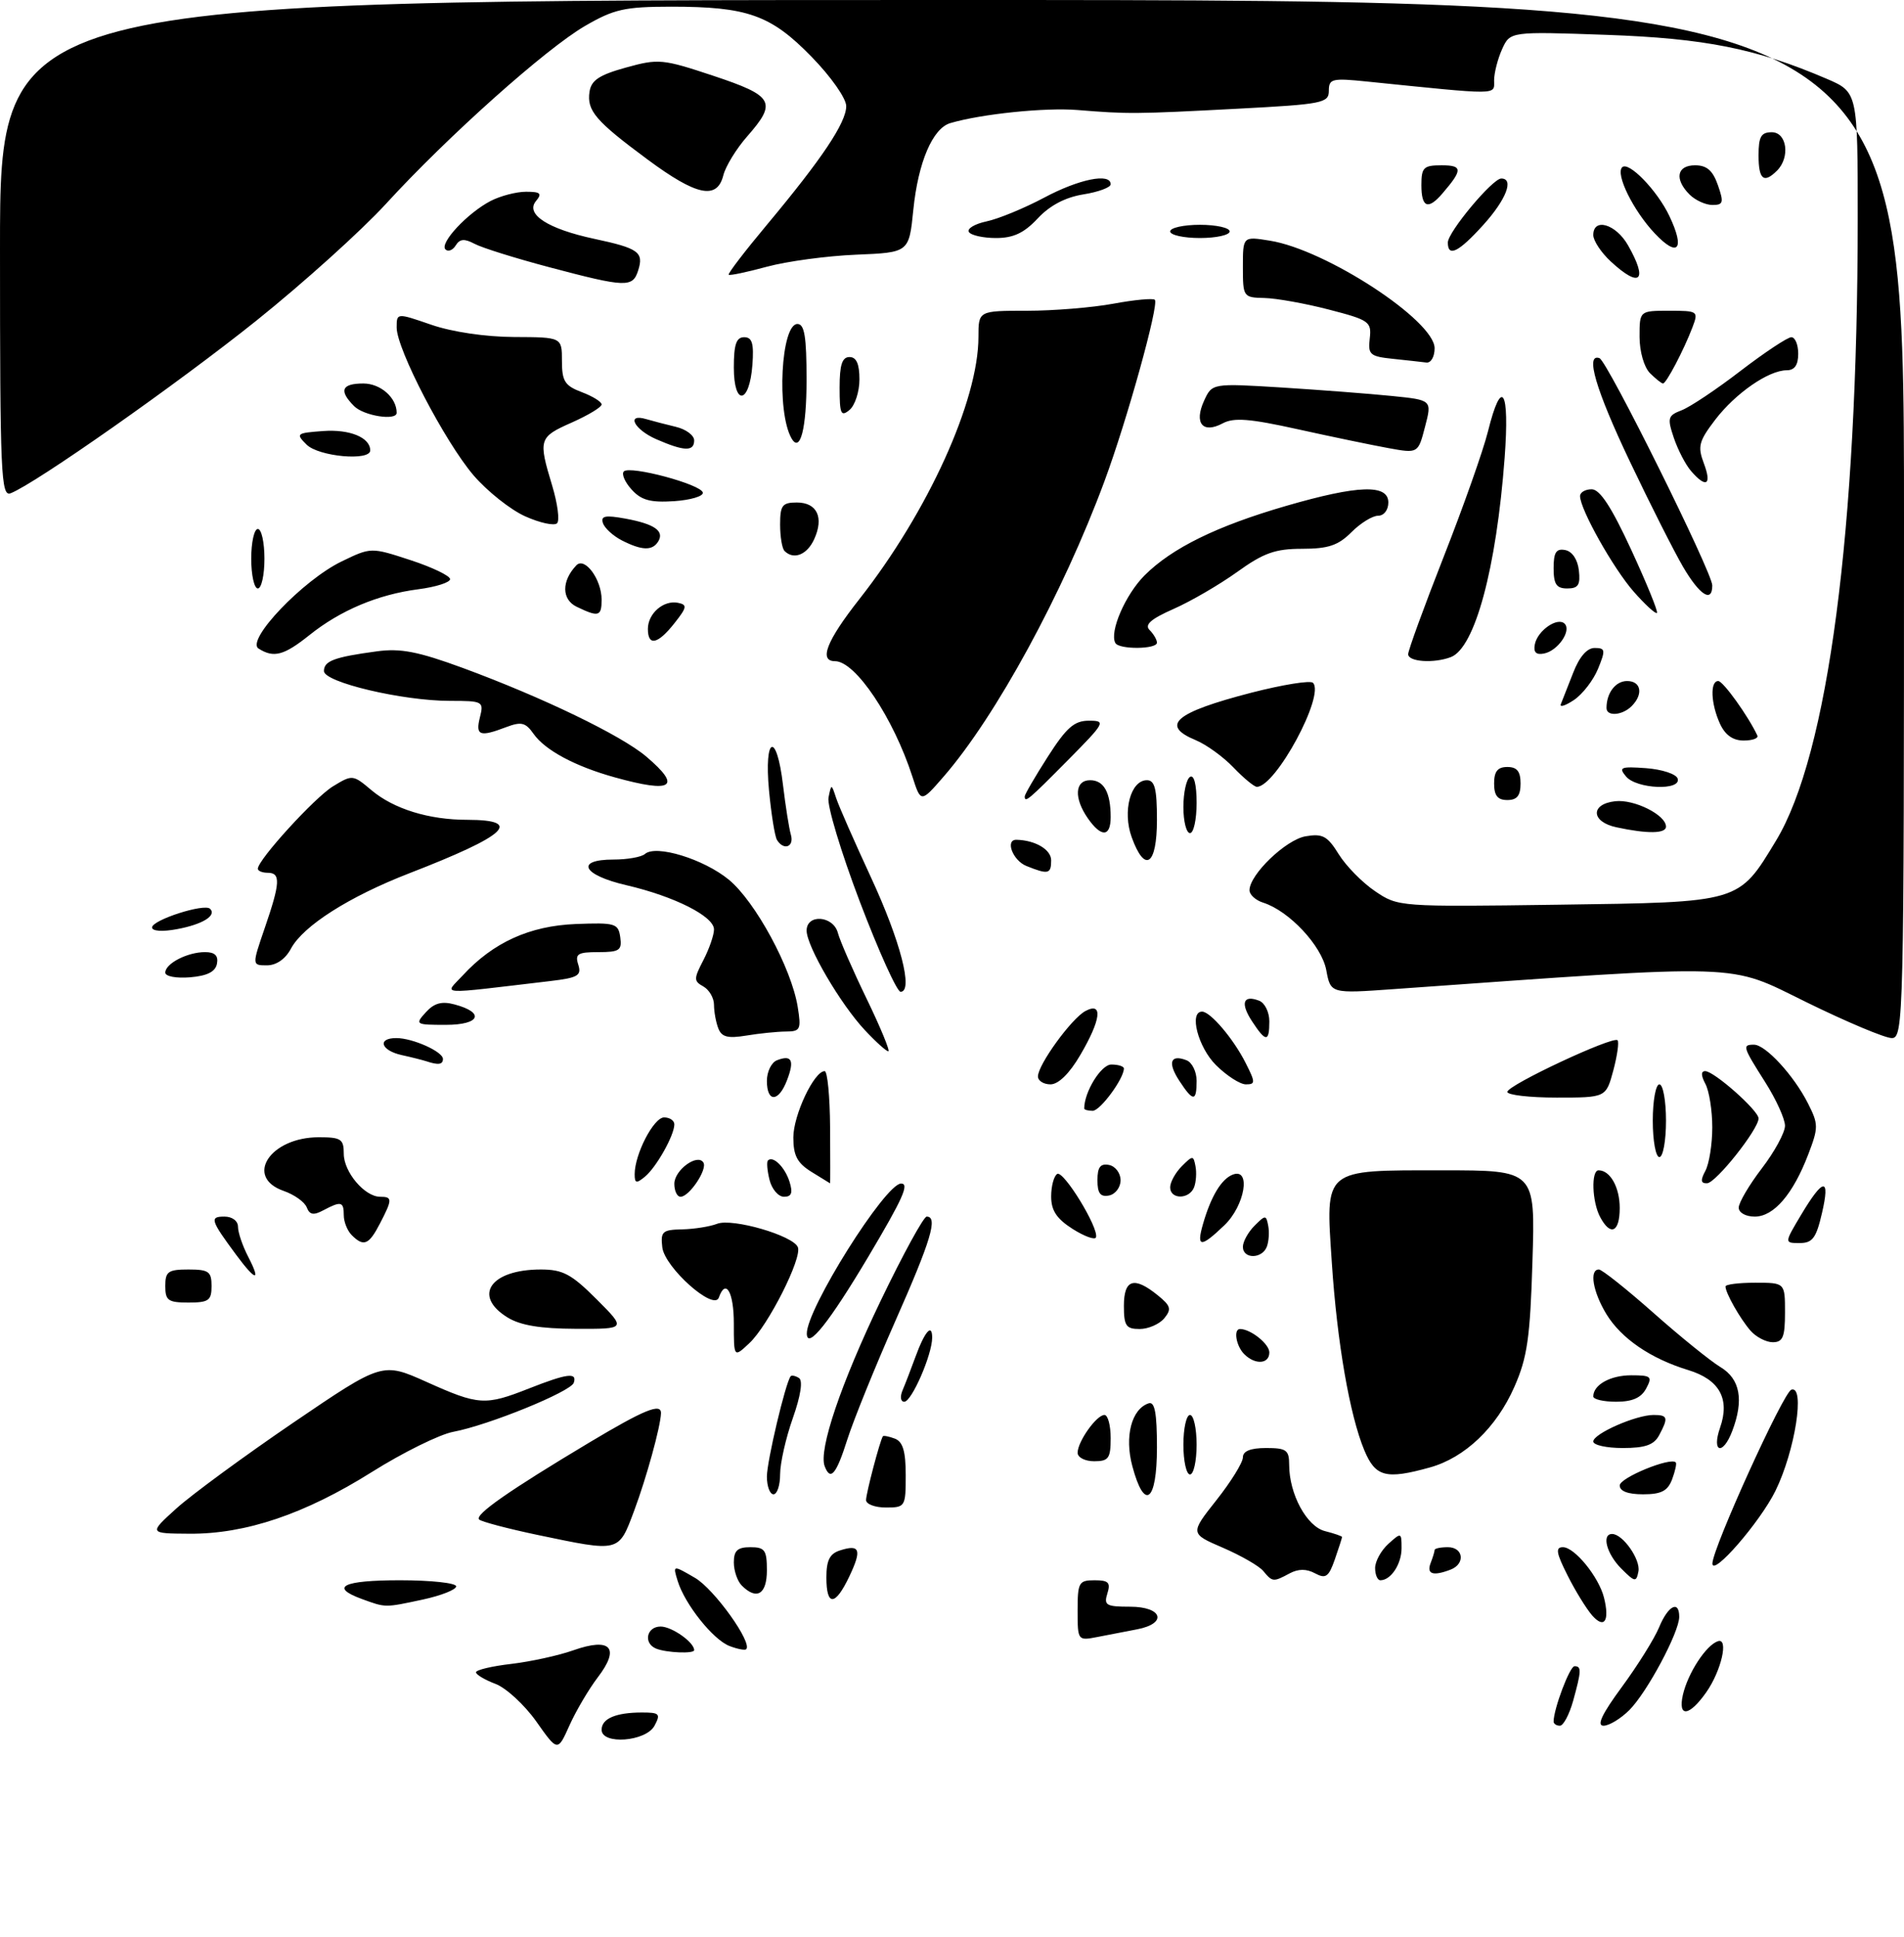 <?xml version="1.0" encoding="UTF-8" standalone="no"?>
<!DOCTYPE svg PUBLIC "-//W3C//DTD SVG 1.1//EN" "http://www.w3.org/Graphics/SVG/1.1/DTD/svg11.dtd" >
<svg xmlns="http://www.w3.org/2000/svg" xmlns:xlink="http://www.w3.org/1999/xlink" version="1.1" viewBox="0 0 288 293">
 <g >
 <path fill="currentColor"
d=" M 81.12 260.36 C 79.34 257.85 76.56 255.28 74.94 254.67 C 73.33 254.06 72.00 253.27 72.00 252.92 C 72.00 252.56 74.41 251.99 77.35 251.65 C 80.29 251.30 84.51 250.38 86.73 249.59 C 92.38 247.60 93.84 249.21 90.43 253.67 C 89.04 255.50 87.11 258.78 86.13 260.97 C 84.35 264.94 84.35 264.94 81.12 260.36 Z  M 91.00 261.61 C 91.00 259.92 93.16 259.00 97.12 259.00 C 99.76 259.00 99.96 259.21 99.00 261.00 C 97.71 263.41 91.00 263.92 91.00 261.61 Z  M 235.00 260.37 C 235.00 258.47 237.44 252.00 238.16 252.00 C 239.24 252.00 239.21 252.69 237.95 257.25 C 237.37 259.31 236.48 261.00 235.95 261.00 C 235.43 261.00 235.00 260.71 235.00 260.37 Z  M 245.33 255.13 C 247.71 251.89 250.24 247.84 250.95 246.13 C 252.31 242.83 254.00 241.95 254.00 244.53 C 254.00 246.86 249.14 255.95 246.46 258.63 C 245.16 259.93 243.40 261.00 242.55 261.00 C 241.47 261.00 242.32 259.22 245.33 255.13 Z  M 254.55 256.35 C 255.30 253.06 258.06 248.81 259.85 248.22 C 261.52 247.66 260.37 252.69 258.09 255.94 C 255.52 259.60 253.78 259.80 254.55 256.35 Z  M 99.25 249.34 C 97.28 248.54 97.79 246.00 99.93 246.00 C 101.62 246.00 105.00 248.38 105.00 249.57 C 105.00 250.14 100.83 249.97 99.25 249.34 Z  M 110.36 248.95 C 107.88 248.02 103.57 242.61 102.50 239.09 C 101.76 236.68 101.76 236.68 105.13 238.64 C 108.04 240.33 113.89 248.51 112.86 249.44 C 112.66 249.62 111.53 249.40 110.36 248.95 Z  M 163.00 243.58 C 163.00 239.33 163.18 239.00 165.57 239.00 C 167.68 239.00 168.02 239.35 167.50 241.00 C 166.94 242.78 167.32 243.00 170.93 243.00 C 175.84 243.00 176.63 245.53 172.00 246.42 C 170.35 246.74 167.65 247.26 166.00 247.58 C 163.02 248.16 163.00 248.13 163.00 243.58 Z  M 240.84 244.33 C 239.96 243.32 238.27 240.59 237.10 238.25 C 235.39 234.86 235.25 234.00 236.41 234.00 C 238.18 234.00 241.83 238.49 242.62 241.62 C 243.50 245.15 242.68 246.41 240.84 244.33 Z  M 54.75 241.84 C 49.78 240.02 51.86 239.00 60.50 239.00 C 65.17 239.00 69.00 239.41 69.00 239.92 C 69.00 240.42 66.73 241.32 63.95 241.92 C 58.15 243.16 58.38 243.16 54.75 241.84 Z  M 125.00 238.57 C 125.00 235.97 125.51 234.97 127.08 234.48 C 130.08 233.52 130.39 234.38 128.47 238.42 C 126.33 242.93 125.00 242.99 125.00 238.57 Z  M 112.20 239.80 C 111.54 239.14 111.00 237.56 111.00 236.30 C 111.00 234.51 111.56 234.00 113.50 234.00 C 115.69 234.00 116.00 234.43 116.00 237.50 C 116.00 241.13 114.46 242.06 112.20 239.80 Z  M 191.09 237.61 C 190.46 236.84 187.70 235.26 184.97 234.08 C 180.00 231.94 180.00 231.94 184.00 226.88 C 186.20 224.10 188.00 221.19 188.00 220.41 C 188.00 219.47 189.15 219.00 191.50 219.00 C 194.58 219.00 195.00 219.30 195.00 221.53 C 195.00 225.97 197.66 230.88 200.43 231.57 C 201.85 231.93 203.00 232.33 203.00 232.46 C 203.00 232.59 202.51 234.11 201.91 235.84 C 200.98 238.51 200.53 238.82 198.91 237.95 C 197.61 237.25 196.39 237.26 195.07 237.96 C 192.60 239.29 192.47 239.27 191.09 237.61 Z  M 208.00 237.15 C 208.00 236.14 208.90 234.50 210.00 233.50 C 211.95 231.74 212.00 231.75 212.00 234.15 C 212.00 236.55 210.39 239.00 208.80 239.00 C 208.36 239.00 208.00 238.17 208.00 237.15 Z  M 245.24 237.24 C 243.02 235.02 242.22 232.00 243.85 232.00 C 245.46 232.00 248.17 235.86 247.83 237.66 C 247.51 239.33 247.29 239.29 245.24 237.24 Z  M 216.39 236.42 C 216.73 235.55 217.00 234.65 217.00 234.42 C 217.00 234.19 217.90 234.00 219.00 234.00 C 221.37 234.00 221.68 236.52 219.42 237.39 C 216.77 238.41 215.76 238.08 216.39 236.42 Z  M 259.02 236.45 C 259.08 234.07 269.75 210.58 270.96 210.18 C 273.08 209.47 271.53 219.40 268.57 225.45 C 266.26 230.17 258.97 238.57 259.02 236.45 Z  M 81.29 232.14 C 76.78 231.19 72.81 230.14 72.47 229.81 C 71.76 229.09 76.96 225.46 89.14 218.17 C 97.45 213.20 100.03 212.14 99.98 213.75 C 99.91 215.78 97.79 223.48 95.94 228.44 C 93.54 234.84 93.85 234.76 81.29 232.14 Z  M 26.68 228.14 C 28.98 226.06 36.93 220.23 44.34 215.18 C 57.83 206.01 57.83 206.01 64.51 209.00 C 72.41 212.55 73.38 212.61 80.00 210.00 C 85.79 207.72 87.33 207.52 86.79 209.13 C 86.34 210.48 73.87 215.56 68.56 216.55 C 66.49 216.94 60.94 219.68 56.23 222.64 C 46.12 228.99 37.16 232.02 28.64 231.96 C 22.50 231.92 22.50 231.92 26.68 228.14 Z  M 131.00 226.87 C 131.00 225.86 133.09 217.92 133.54 217.23 C 133.63 217.08 134.45 217.24 135.36 217.58 C 136.57 218.05 137.00 219.49 137.00 223.11 C 137.00 227.88 136.92 228.00 134.00 228.00 C 132.35 228.00 131.00 227.49 131.00 226.87 Z  M 116.00 223.32 C 116.00 221.01 118.81 209.16 119.59 208.15 C 119.74 207.96 120.31 208.07 120.85 208.41 C 121.47 208.79 121.12 211.09 119.92 214.49 C 118.86 217.49 118.00 221.31 118.00 222.98 C 118.00 224.64 117.55 226.00 117.00 226.00 C 116.45 226.00 116.00 224.79 116.00 223.32 Z  M 171.28 221.75 C 170.07 217.25 171.16 213.09 173.75 212.24 C 174.67 211.94 175.00 213.70 175.00 218.92 C 175.00 227.18 173.11 228.61 171.28 221.75 Z  M 245.00 224.66 C 245.00 223.49 252.72 220.33 253.48 221.18 C 253.64 221.36 253.38 222.51 252.92 223.75 C 252.25 225.50 251.28 226.00 248.53 226.00 C 246.24 226.00 245.00 225.53 245.00 224.66 Z  M 124.74 221.75 C 123.80 219.28 127.19 209.26 133.20 196.75 C 136.57 189.74 139.71 184.00 140.17 184.00 C 141.91 184.00 140.83 187.59 135.43 199.79 C 132.37 206.71 129.11 214.76 128.18 217.67 C 126.49 223.01 125.61 224.05 124.74 221.75 Z  M 179.00 218.50 C 179.00 216.03 179.45 214.00 180.00 214.00 C 180.55 214.00 181.00 216.03 181.00 218.50 C 181.00 220.97 180.55 223.00 180.00 223.00 C 179.45 223.00 179.00 220.97 179.00 218.50 Z  M 206.37 219.35 C 204.16 214.05 202.25 203.04 201.45 190.94 C 200.50 176.61 200.03 177.00 218.18 177.00 C 232.23 177.00 232.23 177.00 231.80 190.75 C 231.45 202.35 231.02 205.32 229.06 209.76 C 226.35 215.92 221.57 220.47 216.28 221.94 C 209.63 223.79 208.05 223.37 206.37 219.35 Z  M 163.00 219.72 C 163.00 218.03 165.86 214.00 167.06 214.00 C 167.58 214.00 168.00 215.57 168.00 217.50 C 168.00 220.57 167.69 221.00 165.50 221.00 C 164.12 221.00 163.00 220.43 163.00 219.72 Z  M 241.00 218.01 C 241.00 216.84 247.45 214.00 250.12 214.00 C 252.28 214.00 252.39 214.40 250.96 217.07 C 250.18 218.53 248.86 219.00 245.46 219.00 C 243.01 219.00 241.00 218.56 241.00 218.01 Z  M 260.18 215.92 C 261.70 211.56 260.09 208.65 255.36 207.21 C 249.68 205.48 245.24 202.44 242.99 198.76 C 240.94 195.39 240.36 192.00 241.85 192.00 C 242.31 192.00 246.02 194.95 250.10 198.56 C 254.17 202.17 258.74 205.86 260.25 206.77 C 263.22 208.56 263.80 211.75 262.02 216.43 C 260.60 220.18 258.86 219.70 260.18 215.92 Z  M 136.53 210.25 C 136.94 209.29 137.80 207.05 138.45 205.27 C 139.87 201.37 141.00 200.07 141.00 202.31 C 141.00 204.87 137.90 212.00 136.78 212.00 C 136.22 212.00 136.11 211.24 136.53 210.25 Z  M 241.00 211.20 C 241.00 209.44 243.58 208.00 246.74 208.00 C 249.76 208.00 249.97 208.19 249.00 210.00 C 248.25 211.41 246.91 212.00 244.46 212.00 C 242.56 212.00 241.00 211.64 241.00 211.20 Z  M 188.20 204.80 C 186.97 203.57 186.54 201.00 187.57 201.00 C 189.17 201.00 192.00 203.26 192.00 204.54 C 192.00 206.31 189.86 206.46 188.20 204.80 Z  M 111.00 200.17 C 111.00 195.41 109.77 193.28 108.73 196.25 C 107.99 198.34 100.55 191.71 100.18 188.65 C 99.90 186.26 100.20 185.99 103.18 185.93 C 105.01 185.89 107.38 185.51 108.47 185.09 C 110.77 184.19 120.01 186.87 120.69 188.64 C 121.33 190.31 116.19 200.48 113.36 203.13 C 111.00 205.35 111.00 205.35 111.00 200.17 Z  M 122.04 201.71 C 121.96 198.03 133.91 179.00 136.30 179.00 C 137.59 179.00 136.58 181.25 131.34 190.07 C 125.43 200.00 122.09 204.19 122.04 201.71 Z  M 264.78 201.25 C 263.20 199.43 261.00 195.55 261.00 194.57 C 261.00 194.25 263.02 194.00 265.50 194.00 C 270.00 194.00 270.00 194.00 270.00 198.50 C 270.00 202.21 269.68 203.00 268.15 203.00 C 267.14 203.00 265.62 202.21 264.78 201.25 Z  M 76.75 199.24 C 71.45 195.96 74.21 192.00 81.80 192.00 C 85.13 192.00 86.43 192.69 90.24 196.50 C 94.74 201.00 94.74 201.00 87.12 200.97 C 81.72 200.95 78.70 200.45 76.75 199.24 Z  M 170.00 197.50 C 170.00 193.48 171.53 192.99 175.11 195.89 C 177.10 197.50 177.24 198.00 176.10 199.39 C 175.36 200.27 173.69 201.00 172.38 201.00 C 170.33 201.00 170.00 200.52 170.00 197.50 Z  M 25.00 194.50 C 25.00 192.31 25.43 192.00 28.50 192.00 C 31.57 192.00 32.00 192.31 32.00 194.50 C 32.00 196.69 31.57 197.00 28.50 197.00 C 25.43 197.00 25.00 196.69 25.00 194.50 Z  M 35.70 189.75 C 31.84 184.53 31.68 184.00 33.94 184.00 C 35.13 184.00 36.00 184.65 36.00 185.55 C 36.00 186.40 36.69 188.43 37.53 190.05 C 39.54 193.94 38.69 193.80 35.70 189.75 Z  M 188.00 188.57 C 188.00 187.79 188.79 186.36 189.75 185.39 C 191.41 183.73 191.52 183.73 191.83 185.38 C 192.02 186.34 191.92 187.77 191.62 188.56 C 190.90 190.42 188.00 190.44 188.00 188.57 Z  M 53.20 186.80 C 52.54 186.14 52.00 184.79 52.00 183.80 C 52.00 181.72 51.59 181.62 48.92 183.04 C 47.43 183.84 46.84 183.74 46.40 182.61 C 46.09 181.80 44.53 180.68 42.92 180.12 C 36.91 178.03 40.85 172.00 48.22 172.00 C 51.59 172.00 52.00 172.27 52.00 174.50 C 52.00 177.26 55.16 181.00 57.50 181.00 C 59.37 181.00 59.37 181.39 57.47 185.05 C 55.80 188.28 55.01 188.61 53.20 186.80 Z  M 162.25 185.87 C 159.83 184.33 159.00 183.08 159.00 180.96 C 159.00 179.40 159.41 177.86 159.91 177.55 C 160.87 176.96 166.25 185.76 165.78 187.14 C 165.62 187.57 164.04 187.00 162.25 185.87 Z  M 181.96 185.14 C 183.17 180.93 184.75 178.31 186.47 177.65 C 189.27 176.58 188.31 182.33 185.20 185.31 C 181.62 188.74 180.94 188.70 181.96 185.14 Z  M 272.42 183.76 C 275.80 178.09 276.87 177.99 275.59 183.48 C 274.72 187.25 274.16 188.00 272.22 188.00 C 269.89 188.00 269.89 188.00 272.42 183.76 Z  M 242.04 184.07 C 240.81 181.78 240.65 177.00 241.80 177.00 C 243.56 177.00 245.00 179.57 245.00 182.70 C 245.00 186.38 243.61 187.02 242.04 184.07 Z  M 263.00 182.64 C 263.00 181.90 264.57 179.22 266.50 176.70 C 268.43 174.18 270.00 171.28 270.00 170.26 C 270.00 169.23 268.65 166.26 267.00 163.66 C 263.59 158.29 263.51 158.00 265.31 158.00 C 267.06 158.00 271.35 162.67 273.47 166.87 C 275.07 170.02 275.07 170.53 273.53 174.56 C 271.22 180.61 268.31 184.00 265.43 184.00 C 264.05 184.00 263.00 183.41 263.00 182.64 Z  M 102.00 179.04 C 102.00 176.96 105.51 174.40 106.40 175.83 C 107.03 176.86 104.26 181.00 102.94 181.00 C 102.42 181.00 102.00 180.12 102.00 179.04 Z  M 116.40 178.45 C 116.05 177.05 115.94 175.73 116.16 175.51 C 116.93 174.74 118.74 176.53 119.43 178.75 C 119.95 180.42 119.73 181.00 118.59 181.00 C 117.73 181.00 116.75 179.85 116.40 178.45 Z  M 166.00 178.50 C 166.00 176.52 166.44 175.94 167.75 176.19 C 168.71 176.38 169.50 177.42 169.50 178.50 C 169.50 179.58 168.71 180.62 167.75 180.81 C 166.44 181.06 166.00 180.48 166.00 178.50 Z  M 177.00 179.57 C 177.00 178.79 177.79 177.36 178.75 176.39 C 180.41 174.73 180.52 174.73 180.83 176.38 C 181.02 177.34 180.92 178.77 180.62 179.56 C 179.90 181.42 177.00 181.44 177.00 179.57 Z  M 96.00 177.59 C 96.00 174.56 98.88 169.00 100.45 169.00 C 101.30 169.00 102.00 169.47 102.00 170.05 C 102.00 171.69 99.30 176.51 97.57 177.95 C 96.25 179.04 96.00 178.98 96.00 177.59 Z  M 122.75 177.24 C 120.59 175.90 120.00 174.78 120.00 172.02 C 120.01 168.64 123.14 162.00 124.74 162.00 C 125.16 162.00 125.53 165.83 125.56 170.50 C 125.59 175.18 125.59 178.99 125.56 178.97 C 125.53 178.96 124.26 178.18 122.75 177.24 Z  M 257.96 177.07 C 258.53 176.00 259.00 173.05 259.00 170.50 C 259.00 167.95 258.53 165.00 257.96 163.93 C 257.29 162.67 257.27 162.00 257.93 162.00 C 259.27 162.00 266.00 167.96 266.00 169.15 C 266.00 170.79 259.55 178.92 258.21 178.96 C 257.25 178.99 257.19 178.51 257.96 177.07 Z  M 250.00 169.50 C 250.00 166.47 250.45 164.00 251.00 164.00 C 251.55 164.00 252.00 166.47 252.00 169.50 C 252.00 172.53 251.55 175.00 251.00 175.00 C 250.45 175.00 250.00 172.53 250.00 169.50 Z  M 164.00 167.65 C 164.00 165.14 166.55 161.00 168.10 161.00 C 169.14 161.00 170.00 161.27 170.00 161.60 C 170.00 163.14 166.42 168.00 165.28 168.00 C 164.58 168.00 164.00 167.84 164.00 167.65 Z  M 116.00 163.47 C 116.00 162.08 116.69 160.67 117.54 160.35 C 119.76 159.49 120.20 160.35 119.05 163.36 C 117.78 166.71 116.00 166.78 116.00 163.47 Z  M 178.39 163.47 C 176.58 160.71 177.03 159.41 179.46 160.35 C 180.31 160.67 181.00 162.08 181.00 163.47 C 181.00 166.65 180.47 166.65 178.39 163.47 Z  M 228.00 165.14 C 228.00 164.13 243.98 156.65 244.67 157.33 C 244.92 157.59 244.63 159.64 244.03 161.90 C 242.92 166.00 242.92 166.00 235.46 166.00 C 231.36 166.00 228.00 165.61 228.00 165.14 Z  M 157.00 162.80 C 157.00 161.03 162.08 154.03 164.18 152.91 C 166.87 151.47 166.55 154.21 163.40 159.57 C 161.78 162.35 160.10 164.00 158.90 164.00 C 157.86 164.00 157.00 163.46 157.00 162.80 Z  M 183.92 161.08 C 181.21 158.37 179.82 153.00 181.83 153.00 C 183.08 153.00 186.57 157.10 188.41 160.75 C 189.91 163.71 189.91 164.00 188.45 164.00 C 187.57 164.00 185.53 162.68 183.92 161.08 Z  M 64.50 160.51 C 63.95 160.33 62.26 159.90 60.75 159.57 C 57.60 158.87 57.02 157.00 59.95 157.00 C 62.42 157.00 67.00 159.05 67.00 160.16 C 67.00 161.01 66.30 161.11 64.50 160.51 Z  M 130.80 155.78 C 127.12 151.84 122.02 143.13 122.01 140.75 C 122.00 138.18 126.05 138.47 126.74 141.10 C 127.04 142.25 129.00 146.75 131.11 151.10 C 133.21 155.44 134.67 159.00 134.37 159.00 C 134.06 159.00 132.45 157.55 130.80 155.78 Z  M 108.65 155.53 C 108.29 154.60 108.00 153.00 108.00 151.97 C 108.00 150.94 107.28 149.70 106.40 149.20 C 104.92 148.38 104.92 148.05 106.40 145.20 C 107.28 143.50 108.00 141.41 108.00 140.57 C 108.00 138.59 102.02 135.57 94.75 133.88 C 88.10 132.34 86.93 130.00 92.80 130.00 C 94.89 130.00 97.03 129.62 97.55 129.16 C 99.20 127.70 106.45 129.92 110.25 133.05 C 114.26 136.36 119.71 146.41 120.66 152.27 C 121.21 155.70 121.07 156.00 118.88 156.01 C 117.57 156.02 114.88 156.29 112.90 156.62 C 110.08 157.08 109.16 156.85 108.65 155.53 Z  M 189.39 154.47 C 187.58 151.71 188.03 150.41 190.46 151.35 C 191.31 151.67 192.00 153.08 192.00 154.47 C 192.00 157.65 191.47 157.65 189.39 154.47 Z  M 273.25 151.58 C 261.18 145.66 264.66 145.77 210.89 149.59 C 201.27 150.28 201.27 150.28 200.61 146.71 C 199.91 143.02 195.00 137.77 191.07 136.52 C 189.93 136.16 189.00 135.32 189.00 134.64 C 189.00 132.28 194.51 126.98 197.50 126.48 C 200.06 126.04 200.79 126.44 202.50 129.20 C 203.60 130.97 206.07 133.49 208.00 134.79 C 211.48 137.15 211.64 137.16 235.68 136.83 C 263.37 136.45 262.93 136.58 268.65 127.13 C 276.52 114.12 280.98 80.16 281.00 33.21 C 281.00 13.93 281.00 13.93 276.29 11.91 C 265.65 7.35 257.85 5.79 242.96 5.27 C 228.43 4.76 228.43 4.76 227.21 7.43 C 226.55 8.89 226.00 11.03 226.00 12.16 C 226.00 14.41 227.08 14.40 206.75 12.33 C 201.48 11.79 201.00 11.91 201.00 13.73 C 201.00 15.58 200.06 15.77 187.25 16.44 C 171.71 17.26 170.61 17.26 163.00 16.64 C 158.08 16.24 148.47 17.23 143.74 18.62 C 141.07 19.41 138.88 24.54 138.15 31.73 C 137.50 38.19 137.50 38.19 129.50 38.52 C 125.10 38.70 119.03 39.52 116.00 40.34 C 112.98 41.16 110.37 41.71 110.22 41.55 C 110.06 41.39 112.68 37.97 116.05 33.94 C 124.35 24.00 128.00 18.54 128.00 16.05 C 128.00 14.88 125.69 11.59 122.75 8.58 C 116.59 2.26 113.07 1.01 101.50 1.01 C 94.49 1.02 92.88 1.38 88.50 3.92 C 82.55 7.38 67.74 20.60 58.37 30.84 C 54.67 34.88 45.85 42.83 38.76 48.51 C 26.79 58.09 5.32 73.17 1.61 74.60 C 0.15 75.16 0.00 71.79 0.00 37.61 C 0.00 0.00 0.00 0.00 144.00 0.00 C 288.00 0.00 288.00 0.00 288.00 78.50 C 288.00 154.24 287.93 157.00 286.15 157.00 C 285.13 157.00 279.32 154.56 273.25 151.58 Z  M 64.41 153.10 C 65.67 151.71 66.82 151.39 68.75 151.91 C 73.40 153.15 72.62 155.00 67.43 155.00 C 62.84 155.00 62.74 154.94 64.41 153.10 Z  M 70.00 147.52 C 74.60 142.53 80.11 140.03 87.08 139.75 C 93.07 139.52 93.52 139.65 93.82 141.75 C 94.10 143.73 93.70 144.00 90.50 144.00 C 87.38 144.00 86.95 144.27 87.47 145.90 C 87.99 147.54 87.42 147.88 83.29 148.37 C 65.70 150.44 67.21 150.54 70.00 147.52 Z  M 130.06 136.38 C 127.22 128.90 125.08 121.81 125.32 120.63 C 125.75 118.50 125.75 118.50 126.48 120.71 C 126.88 121.93 129.26 127.33 131.75 132.71 C 136.20 142.31 138.19 150.00 136.22 150.00 C 135.68 150.00 132.91 143.87 130.06 136.38 Z  M 25.00 147.10 C 25.00 145.73 28.35 144.00 31.01 144.00 C 32.50 144.00 33.05 144.53 32.82 145.75 C 32.58 146.97 31.36 147.59 28.74 147.81 C 26.65 147.98 25.00 147.67 25.00 147.10 Z  M 40.05 140.34 C 42.39 133.54 42.48 132.00 40.50 132.00 C 39.67 132.00 39.00 131.72 39.00 131.39 C 39.00 130.04 47.62 120.59 50.39 118.91 C 53.30 117.14 53.39 117.15 56.20 119.52 C 59.57 122.35 64.86 123.99 70.69 123.99 C 79.23 124.01 76.69 126.35 61.90 132.08 C 52.78 135.62 45.86 140.03 44.01 143.47 C 43.18 145.04 41.80 146.00 40.38 146.00 C 38.11 146.00 38.11 146.00 40.05 140.34 Z  M 23.00 140.27 C 23.00 139.14 30.93 136.59 31.78 137.45 C 32.81 138.48 30.61 139.82 26.75 140.53 C 24.56 140.94 23.00 140.83 23.00 140.27 Z  M 155.25 130.97 C 153.19 130.14 151.99 126.98 153.75 127.01 C 156.59 127.07 159.00 128.49 159.00 130.12 C 159.00 132.20 158.55 132.30 155.25 130.97 Z  M 171.18 126.62 C 169.76 122.70 171.02 118.00 173.48 118.00 C 174.67 118.00 175.00 119.29 175.00 124.00 C 175.00 130.89 173.18 132.14 171.18 126.62 Z  M 117.53 127.04 C 117.20 126.51 116.66 123.14 116.32 119.54 C 115.55 111.28 117.48 110.56 118.44 118.75 C 118.82 121.91 119.35 125.29 119.63 126.25 C 120.16 128.09 118.55 128.69 117.53 127.04 Z  M 164.56 123.78 C 162.41 120.71 162.57 118.00 164.89 118.00 C 166.97 118.00 168.00 119.85 168.00 123.58 C 168.00 126.60 166.59 126.68 164.56 123.78 Z  M 179.00 122.06 C 179.00 119.89 179.45 117.84 180.00 117.50 C 180.61 117.12 181.00 118.66 181.00 121.44 C 181.00 123.95 180.55 126.00 180.00 126.00 C 179.45 126.00 179.00 124.23 179.00 122.06 Z  M 244.50 125.12 C 240.65 124.30 240.52 121.61 244.31 121.18 C 247.19 120.85 252.00 123.26 252.00 125.02 C 252.00 126.09 249.19 126.13 244.50 125.12 Z  M 138.01 117.46 C 135.13 108.56 129.40 100.00 126.31 100.00 C 123.82 100.00 125.02 96.93 129.99 90.61 C 140.37 77.40 148.00 60.60 148.00 50.95 C 148.00 47.00 148.00 47.00 155.32 47.00 C 159.34 47.00 165.23 46.52 168.41 45.93 C 171.59 45.34 174.41 45.08 174.68 45.34 C 175.35 46.02 170.48 63.56 167.05 72.81 C 160.79 89.71 150.65 108.34 142.73 117.46 C 139.29 121.42 139.29 121.42 138.01 117.46 Z  M 155.00 120.45 C 155.00 120.15 156.57 117.45 158.49 114.45 C 161.32 110.03 162.49 109.00 164.71 109.00 C 167.32 109.00 167.19 109.25 161.50 115.00 C 155.55 121.01 155.00 121.47 155.00 120.45 Z  M 226.00 118.50 C 226.00 116.67 226.53 116.00 228.00 116.00 C 229.47 116.00 230.00 116.67 230.00 118.50 C 230.00 120.33 229.47 121.00 228.00 121.00 C 226.53 121.00 226.00 120.33 226.00 118.50 Z  M 93.00 117.57 C 87.00 115.91 82.44 113.46 80.70 110.98 C 79.50 109.27 78.85 109.11 76.57 109.97 C 72.56 111.50 71.90 111.26 72.59 108.50 C 73.20 106.08 73.06 106.00 68.06 106.00 C 60.89 106.00 49.00 103.19 49.00 101.49 C 49.00 99.96 50.56 99.38 57.00 98.51 C 60.58 98.02 63.24 98.54 70.00 101.02 C 82.05 105.46 93.95 111.20 97.75 114.42 C 103.19 119.04 101.74 120.00 93.00 117.57 Z  M 186.57 116.07 C 185.03 114.46 182.47 112.61 180.88 111.95 C 175.44 109.70 177.71 107.76 189.30 104.76 C 194.02 103.55 198.20 102.87 198.60 103.27 C 200.45 105.12 192.97 119.00 190.11 119.00 C 189.71 119.00 188.11 117.68 186.57 116.07 Z  M 245.95 117.43 C 244.79 116.05 245.14 115.90 248.99 116.18 C 251.39 116.36 253.53 117.06 253.76 117.75 C 254.37 119.62 247.53 119.34 245.95 117.43 Z  M 260.16 109.45 C 258.78 106.42 258.64 103.00 259.90 103.00 C 260.64 103.00 264.45 108.31 265.82 111.25 C 266.01 111.66 265.08 112.00 263.74 112.00 C 262.12 112.00 260.94 111.16 260.16 109.45 Z  M 243.00 107.08 C 243.00 104.80 244.37 103.00 246.11 103.00 C 248.24 103.00 248.61 104.99 246.80 106.80 C 245.38 108.22 243.00 108.39 243.00 107.08 Z  M 236.10 106.48 C 236.32 105.94 237.16 103.81 237.96 101.75 C 238.89 99.34 240.05 98.00 241.20 98.00 C 242.83 98.00 242.88 98.31 241.72 101.15 C 241.01 102.88 239.37 105.01 238.06 105.88 C 236.75 106.75 235.87 107.02 236.10 106.48 Z  M 213.00 98.94 C 213.00 98.36 215.42 91.72 218.38 84.19 C 221.34 76.66 224.35 68.14 225.07 65.25 C 227.14 56.92 228.37 58.87 227.59 69.25 C 226.34 85.97 223.10 97.98 219.46 99.38 C 216.89 100.36 213.00 100.10 213.00 98.94 Z  M 39.11 98.09 C 37.14 96.84 45.81 87.76 51.66 84.92 C 56.12 82.76 56.12 82.76 62.11 84.72 C 65.41 85.80 68.09 87.10 68.08 87.59 C 68.08 88.09 65.91 88.78 63.28 89.12 C 57.17 89.91 51.48 92.31 46.81 96.05 C 42.94 99.14 41.41 99.55 39.11 98.09 Z  M 232.16 97.45 C 232.57 95.36 235.60 93.27 236.67 94.33 C 237.73 95.40 235.64 98.43 233.55 98.84 C 232.35 99.08 231.92 98.65 232.16 97.45 Z  M 168.71 97.25 C 167.78 95.57 170.22 89.94 173.13 87.02 C 177.28 82.88 184.04 79.56 194.55 76.51 C 205.45 73.35 210.00 73.20 210.00 76.00 C 210.00 77.14 209.33 78.00 208.45 78.00 C 207.60 78.00 205.78 79.12 204.41 80.50 C 202.42 82.49 200.91 83.00 196.96 83.00 C 192.89 83.00 191.13 83.63 187.14 86.50 C 184.46 88.42 180.14 90.94 177.53 92.09 C 174.06 93.62 173.09 94.49 173.89 95.29 C 174.50 95.90 175.00 96.76 175.00 97.20 C 175.00 98.21 169.26 98.26 168.71 97.25 Z  M 98.00 95.12 C 98.00 92.78 100.37 90.73 102.55 91.17 C 103.98 91.46 103.92 91.85 102.02 94.25 C 99.50 97.45 98.00 97.78 98.00 95.12 Z  M 87.23 91.77 C 84.94 90.67 84.92 87.87 87.18 85.50 C 88.45 84.17 91.00 87.63 91.00 90.69 C 91.00 93.24 90.55 93.37 87.23 91.77 Z  M 247.13 89.50 C 244.02 85.96 239.00 77.02 239.00 75.03 C 239.00 74.46 239.79 74.00 240.76 74.00 C 242.00 74.00 243.76 76.69 246.75 83.17 C 249.08 88.22 250.83 92.51 250.63 92.70 C 250.43 92.90 248.86 91.46 247.13 89.50 Z  M 254.58 85.73 C 253.21 83.38 249.59 76.22 246.54 69.81 C 241.36 58.92 239.74 53.38 241.94 54.17 C 243.12 54.59 259.00 86.58 259.00 88.54 C 259.00 91.24 257.10 90.03 254.58 85.73 Z  M 38.00 84.50 C 38.00 82.03 38.45 80.00 39.00 80.00 C 39.55 80.00 40.00 82.03 40.00 84.50 C 40.00 86.97 39.55 89.00 39.00 89.00 C 38.45 89.00 38.00 86.97 38.00 84.50 Z  M 235.00 85.93 C 235.00 83.54 235.39 82.93 236.75 83.19 C 237.81 83.39 238.63 84.61 238.82 86.26 C 239.07 88.46 238.73 89.00 237.07 89.00 C 235.43 89.00 235.00 88.37 235.00 85.93 Z  M 118.67 83.33 C 118.30 82.97 118.00 81.17 118.00 79.33 C 118.00 76.43 118.33 76.00 120.53 76.00 C 123.59 76.00 124.66 78.26 123.15 81.56 C 122.08 83.91 120.05 84.72 118.67 83.33 Z  M 94.08 81.74 C 92.75 81.06 91.45 79.88 91.20 79.11 C 90.84 78.02 91.55 77.88 94.62 78.44 C 99.01 79.25 100.54 80.32 99.55 81.91 C 98.68 83.32 97.08 83.27 94.08 81.74 Z  M 79.44 78.09 C 77.21 77.09 73.70 74.30 71.63 71.89 C 67.29 66.81 60.00 52.81 60.00 49.54 C 60.00 47.31 60.00 47.31 65.25 49.12 C 68.38 50.20 73.43 50.95 77.75 50.97 C 85.00 51.00 85.00 51.00 85.00 54.59 C 85.00 57.65 85.43 58.34 88.00 59.31 C 89.65 59.93 91.00 60.77 91.00 61.17 C 91.00 61.58 88.97 62.80 86.50 63.90 C 81.50 66.11 81.40 66.43 83.52 73.44 C 84.34 76.16 84.68 78.72 84.26 79.14 C 83.84 79.56 81.67 79.09 79.44 78.09 Z  M 95.54 74.04 C 94.51 72.91 93.99 71.68 94.36 71.30 C 95.30 70.37 106.08 73.26 106.31 74.50 C 106.42 75.05 104.45 75.63 101.95 75.80 C 98.38 76.03 96.99 75.65 95.54 74.04 Z  M 255.80 71.25 C 254.96 70.29 253.79 68.02 253.18 66.21 C 252.17 63.21 252.28 62.85 254.36 62.05 C 255.61 61.58 259.63 58.90 263.28 56.09 C 266.94 53.29 270.39 51.00 270.96 51.00 C 271.53 51.00 272.00 52.12 272.00 53.50 C 272.00 55.21 271.45 56.00 270.25 56.00 C 267.51 56.01 262.50 59.48 259.43 63.50 C 256.96 66.74 256.76 67.52 257.73 70.09 C 258.96 73.36 258.08 73.89 255.80 71.25 Z  M 46.38 67.25 C 44.70 65.58 44.82 65.49 48.89 65.19 C 52.91 64.90 56.00 66.17 56.00 68.12 C 56.00 69.77 48.21 69.06 46.38 67.25 Z  M 210.00 67.77 C 207.53 67.32 201.36 66.04 196.30 64.92 C 189.03 63.31 186.64 63.12 184.94 64.03 C 181.93 65.64 180.58 64.01 182.12 60.63 C 183.34 57.96 183.34 57.96 193.92 58.61 C 199.74 58.98 207.22 59.55 210.55 59.89 C 216.61 60.50 216.61 60.50 215.55 64.55 C 214.50 68.59 214.50 68.59 210.00 67.77 Z  M 99.25 66.42 C 95.89 64.94 94.66 62.47 97.75 63.39 C 98.71 63.67 100.74 64.20 102.25 64.56 C 103.76 64.92 105.00 65.84 105.00 66.61 C 105.00 68.32 103.48 68.27 99.25 66.42 Z  M 119.71 66.27 C 117.44 62.23 118.14 49.00 120.62 49.00 C 121.69 49.00 122.00 50.92 122.00 57.44 C 122.00 64.86 121.03 68.61 119.71 66.27 Z  M 53.57 61.43 C 51.22 59.08 51.66 58.00 54.96 58.00 C 57.56 58.00 60.00 60.15 60.00 62.43 C 60.00 63.68 55.04 62.90 53.57 61.43 Z  M 127.00 58.62 C 127.00 55.18 127.38 54.00 128.50 54.00 C 129.54 54.00 130.00 55.04 130.00 57.38 C 130.00 59.24 129.32 61.32 128.50 62.00 C 127.20 63.08 127.00 62.62 127.00 58.62 Z  M 111.00 55.58 C 111.00 52.10 111.37 51.00 112.56 51.00 C 113.77 51.00 114.05 51.93 113.81 55.17 C 113.37 61.14 111.00 61.49 111.00 55.58 Z  M 249.57 56.43 C 248.68 55.53 248.00 53.17 248.00 50.93 C 248.00 47.00 248.00 47.00 252.48 47.00 C 256.84 47.00 256.93 47.06 256.00 49.51 C 254.70 52.93 252.04 58.00 251.55 58.00 C 251.32 58.00 250.44 57.29 249.57 56.43 Z  M 210.69 54.27 C 207.22 53.91 206.90 53.63 207.19 51.19 C 207.48 48.66 207.12 48.40 201.00 46.82 C 197.43 45.89 193.04 45.11 191.25 45.07 C 188.06 45.00 188.00 44.91 188.00 40.37 C 188.00 35.74 188.00 35.74 192.08 36.40 C 200.56 37.75 217.00 48.49 217.00 52.67 C 217.00 53.96 216.44 54.92 215.75 54.83 C 215.06 54.74 212.78 54.49 210.69 54.27 Z  M 83.14 40.43 C 78.00 39.07 72.88 37.47 71.77 36.87 C 70.24 36.06 69.55 36.12 68.93 37.12 C 68.48 37.85 67.78 38.12 67.38 37.72 C 66.45 36.78 70.70 32.23 74.20 30.40 C 75.69 29.63 78.10 29.00 79.57 29.00 C 81.76 29.00 82.03 29.26 81.07 30.41 C 79.43 32.40 82.86 34.62 89.93 36.13 C 96.58 37.55 97.41 38.14 96.53 40.90 C 95.70 43.52 94.70 43.49 83.14 40.43 Z  M 243.65 39.55 C 242.19 38.20 241.00 36.40 241.00 35.55 C 241.00 32.87 244.42 33.88 246.25 37.09 C 249.33 42.49 248.09 43.66 243.65 39.55 Z  M 219.00 36.68 C 219.00 35.10 225.76 27.00 227.08 27.00 C 229.06 27.00 227.83 30.18 224.38 34.00 C 220.64 38.14 219.00 38.96 219.00 36.68 Z  M 250.29 35.29 C 247.04 31.84 244.33 26.33 245.37 25.30 C 246.34 24.33 250.68 28.81 252.51 32.67 C 254.92 37.73 253.82 39.04 250.29 35.29 Z  M 146.55 35.08 C 146.24 34.58 147.45 33.86 149.24 33.48 C 151.03 33.10 154.94 31.49 157.93 29.90 C 163.21 27.08 168.00 26.11 168.00 27.87 C 168.00 28.35 166.14 29.04 163.87 29.40 C 161.15 29.84 158.80 31.07 156.97 33.03 C 154.91 35.24 153.29 36.00 150.66 36.00 C 148.71 36.00 146.86 35.59 146.55 35.08 Z  M 177.00 35.00 C 177.00 34.45 179.03 34.00 181.50 34.00 C 183.97 34.00 186.00 34.45 186.00 35.00 C 186.00 35.55 183.97 36.00 181.50 36.00 C 179.03 36.00 177.00 35.55 177.00 35.00 Z  M 215.00 28.00 C 215.00 25.32 215.33 25.00 218.06 25.00 C 221.25 25.00 221.27 25.67 218.19 29.25 C 216.01 31.80 215.00 31.40 215.00 28.00 Z  M 255.57 29.43 C 253.24 27.09 253.63 25.00 256.40 25.00 C 258.17 25.00 259.08 25.79 259.85 28.00 C 260.77 30.64 260.67 31.00 259.02 31.00 C 257.99 31.00 256.44 30.29 255.57 29.43 Z  M 98.00 24.16 C 90.08 18.30 88.75 16.75 89.17 13.88 C 89.43 12.14 90.63 11.34 94.67 10.22 C 99.61 8.85 100.22 8.91 107.92 11.47 C 117.05 14.51 117.57 15.45 113.01 20.64 C 111.37 22.51 109.75 25.15 109.41 26.52 C 108.47 30.26 105.38 29.62 98.00 24.16 Z  M 266.00 23.50 C 266.00 20.67 266.38 20.00 268.00 20.00 C 270.29 20.00 270.81 23.79 268.80 25.80 C 266.79 27.81 266.00 27.16 266.00 23.50 Z "/>
</g>
</svg>